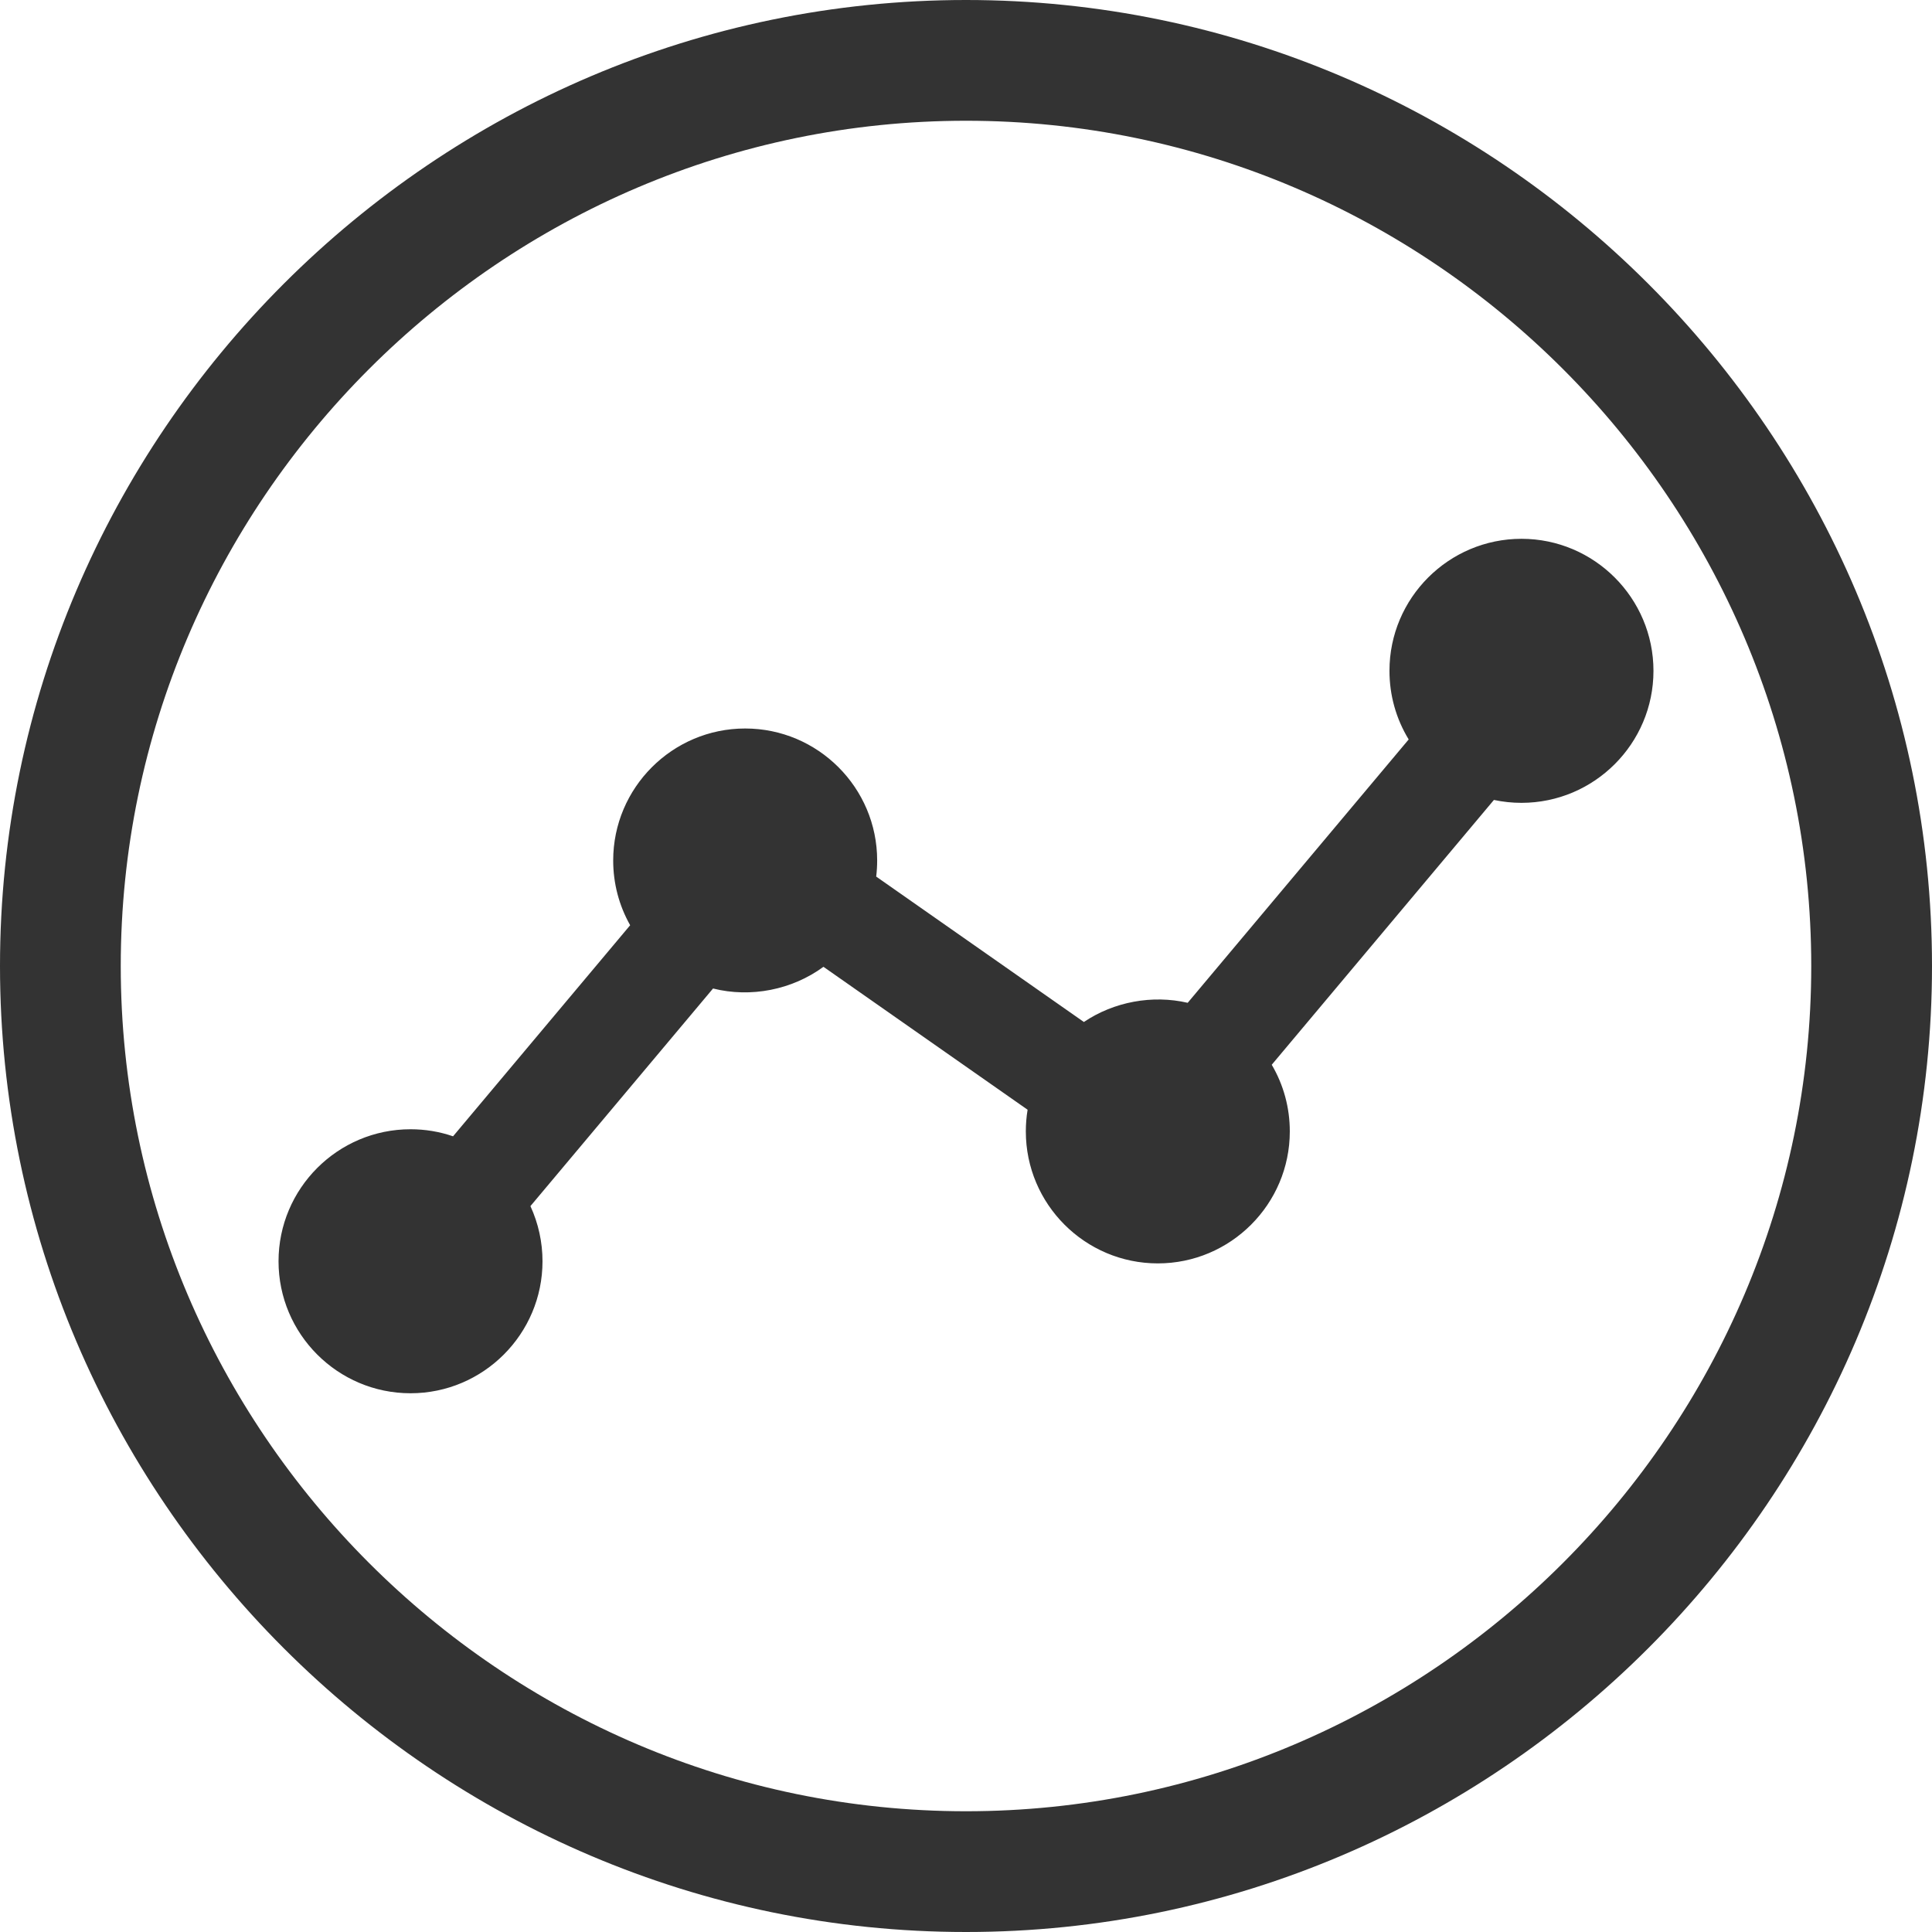 <?xml version="1.0" standalone="no"?><!DOCTYPE svg PUBLIC "-//W3C//DTD SVG 1.1//EN" "http://www.w3.org/Graphics/SVG/1.1/DTD/svg11.dtd"><svg class="icon" width="200px" height="200.00px" viewBox="0 0 1024 1024" version="1.1" xmlns="http://www.w3.org/2000/svg"><path fill="#333333" d="M512 0C230.4 0 0 230.4 0 512c0 281.6 230.4 512 512 512 281.6 0 512-230.4 512-512C1024 230.4 793.6 0 512 0zM512 960C265.591 960 64 758.409 64 512 64 265.591 265.591 64 512 64c246.391 0 448 201.591 448 448C960 758.409 758.409 960 512 960zM806.417 285.577c-38.588 0-69.973 31.386-69.973 69.956 0 12.988 3.516 25.446 10.189 36.386l-117.129 139.588c-18.739-4.335-39.117-0.563-55.023 10.172l-110.08-77.073c0.341-2.833 0.512-5.683 0.512-8.533 0-38.571-31.386-69.956-69.956-69.956s-69.956 31.386-69.956 69.956c0 12.134 3.089 23.859 8.994 34.321l-93.867 111.872c-7.236-2.492-14.797-3.738-22.545-3.738-38.571 0-69.956 31.386-69.956 69.973 0 38.571 31.386 69.956 69.956 69.956 38.571 0 69.956-31.386 69.956-69.956 0-10.103-2.202-20.105-6.4-29.235l96.785-115.337c19.985 5.018 41.933 0.7 58.522-11.503l108.203 75.759c-0.631 3.789-0.939 7.629-0.939 11.486 0 38.571 31.386 69.956 69.956 69.956s69.956-31.386 69.956-69.956c0-12.561-3.294-24.644-9.574-35.328l117.76-140.356c4.796 1.024 9.677 1.536 14.592 1.536 38.588 0 69.973-31.386 69.973-69.956S844.988 285.577 806.417 285.577z" /></svg>